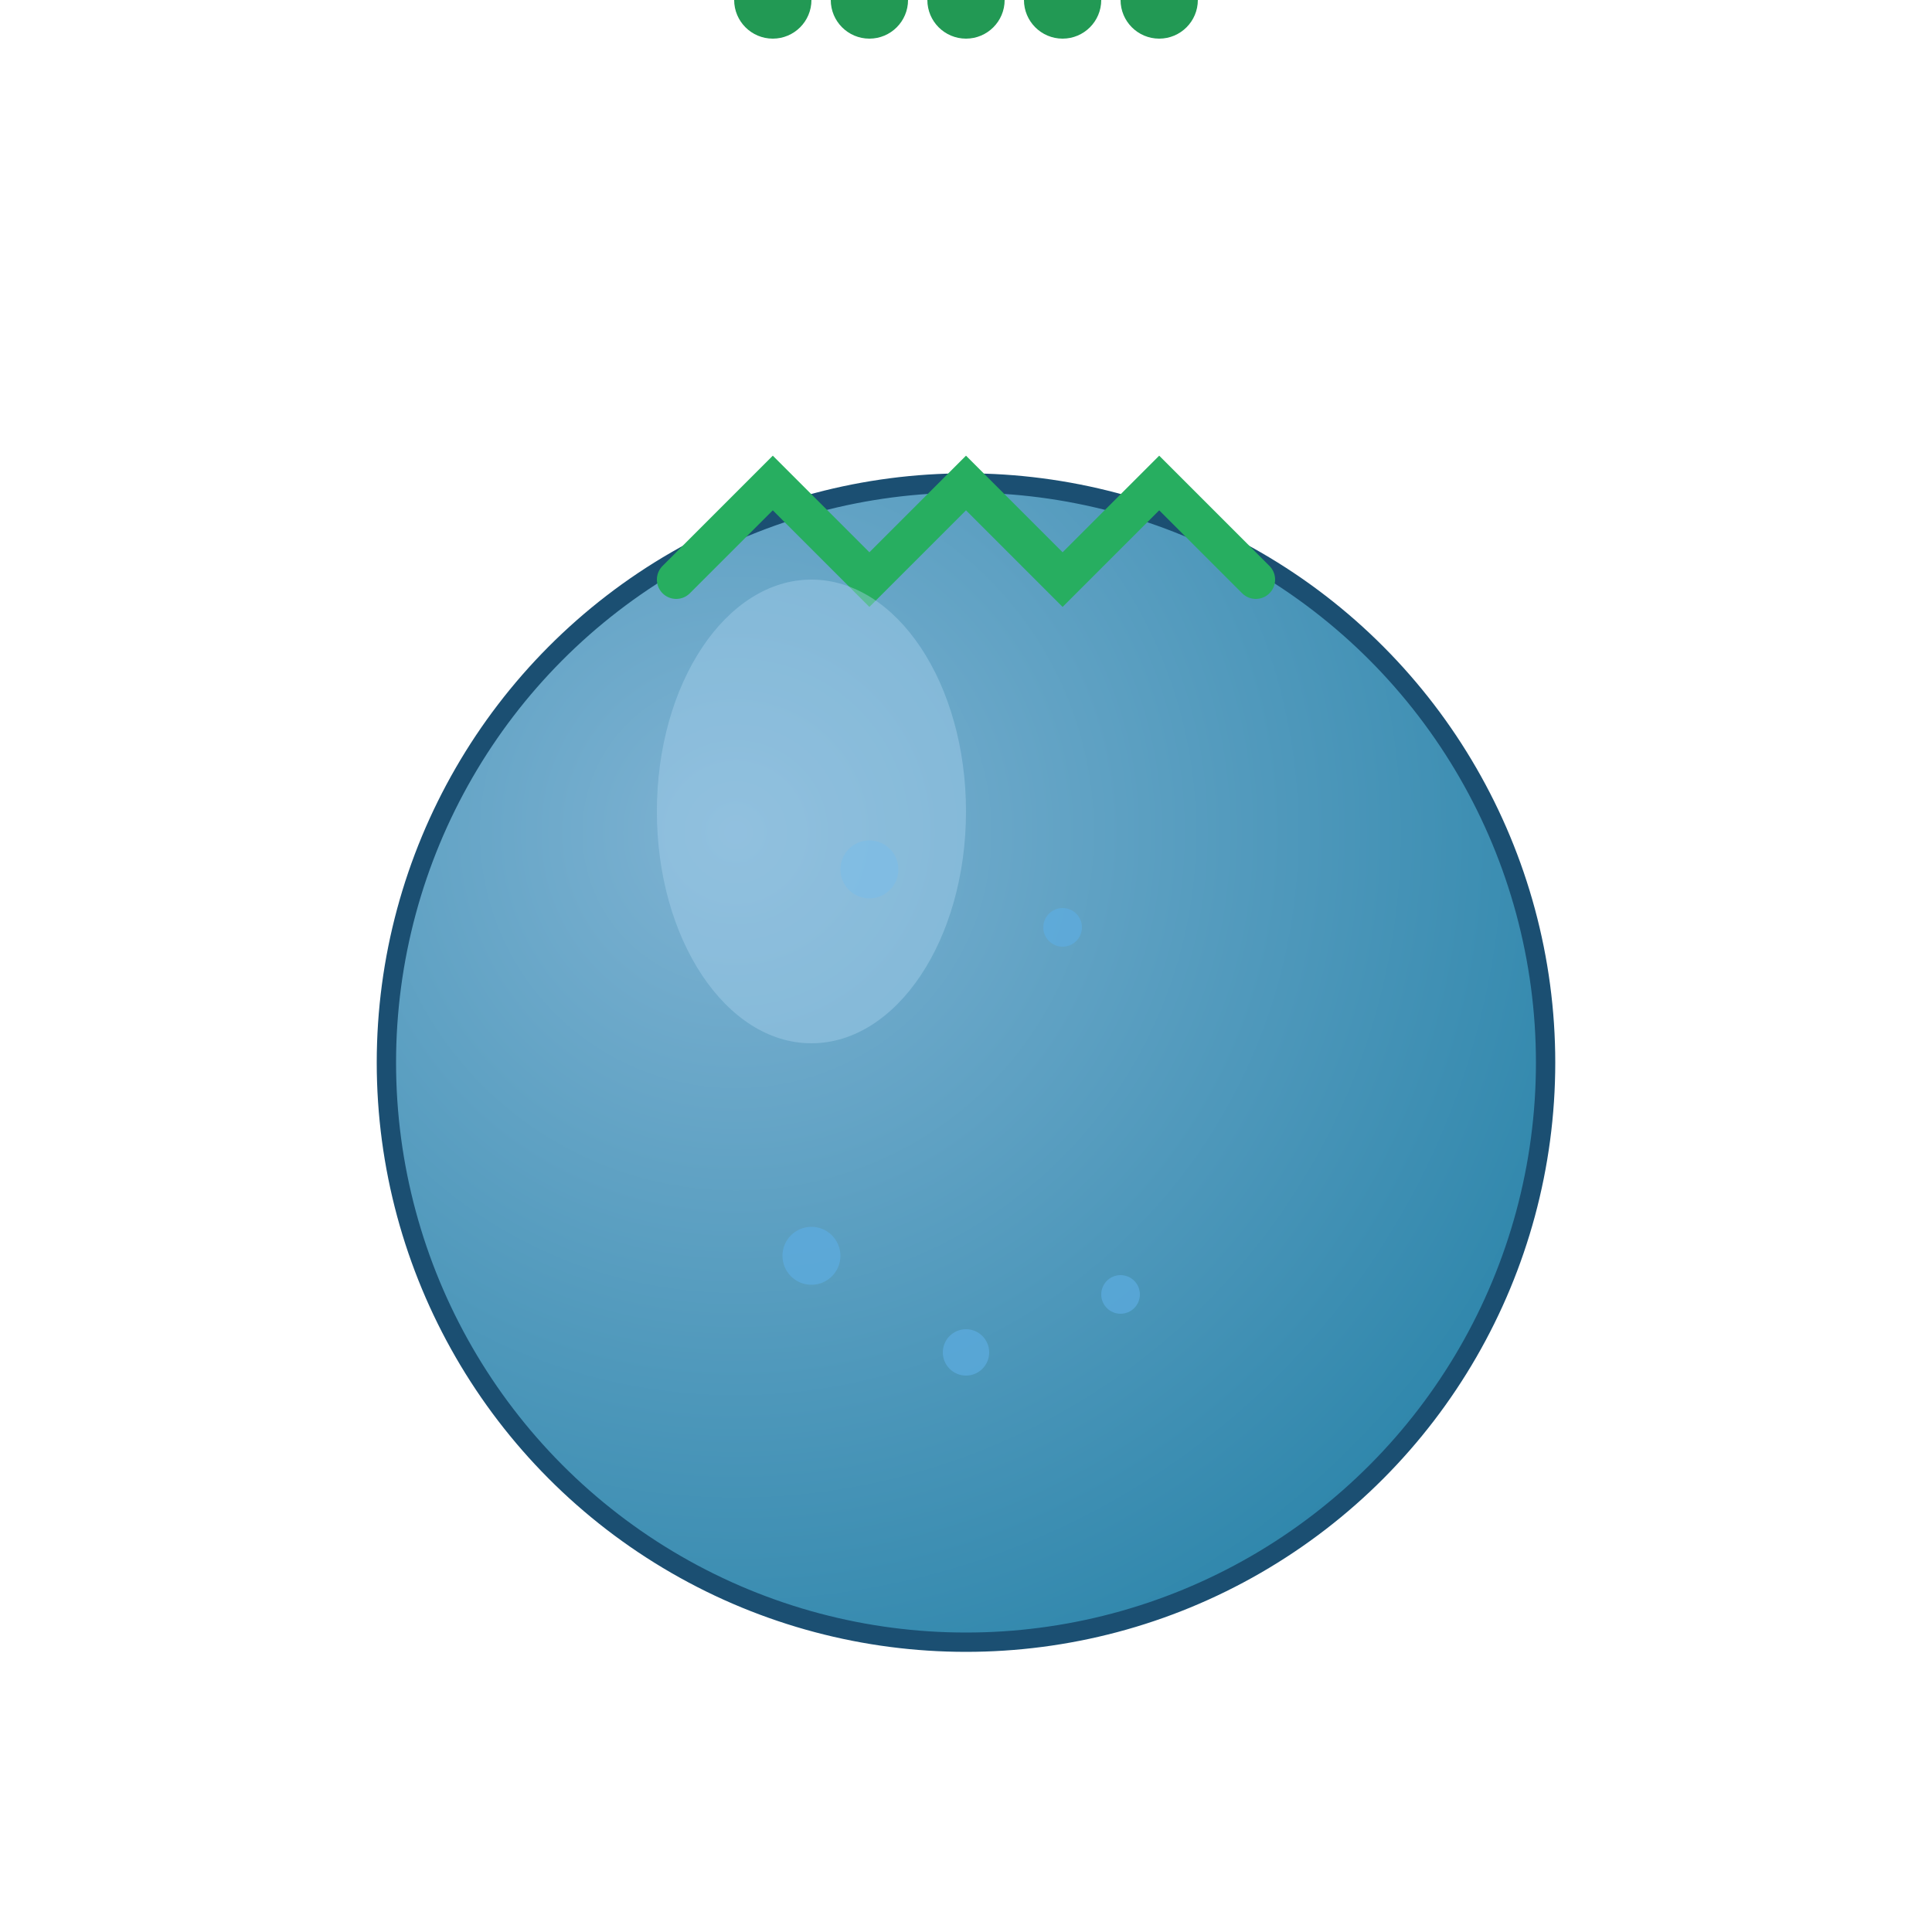 <svg width="100" height="100" viewBox="0 0 100 100" xmlns="http://www.w3.org/2000/svg">
  <defs>
    <radialGradient id="blueberryGradient" cx="0.3" cy="0.3" r="0.8">
      <stop offset="0%" stop-color="#7FB3D3"/>
      <stop offset="100%" stop-color="#2E86AB"/>
    </radialGradient>
  </defs>
  
  <!-- Blueberry body -->
  <circle cx="50" cy="55" r="30" fill="url(#blueberryGradient)" stroke="#1B4F72" stroke-width="1"/>
  
  <!-- Blueberry crown -->
  <path d="M35 30 L40 25 L45 30 L50 25 L55 30 L60 25 L65 30" fill="none" stroke="#27AE60" stroke-width="2" stroke-linecap="round"/>
  
  <!-- Crown details -->
  <circle cx="40" r="2" fill="#229954"/>
  <circle cx="45" r="2" fill="#229954"/>
  <circle cx="50" r="2" fill="#229954"/>
  <circle cx="55" r="2" fill="#229954"/>
  <circle cx="60" r="2" fill="#229954"/>
  
  <!-- Blueberry texture -->
  <circle cx="45" cy="45" r="1.5" fill="#5DADE2" opacity="0.7"/>
  <circle cx="55" cy="48" r="1" fill="#5DADE2" opacity="0.7"/>
  <circle cx="42" cy="65" r="1.5" fill="#5DADE2" opacity="0.7"/>
  <circle cx="58" cy="67" r="1" fill="#5DADE2" opacity="0.7"/>
  <circle cx="50" cy="70" r="1.2" fill="#5DADE2" opacity="0.7"/>
  
  <!-- Highlight -->
  <ellipse cx="42" cy="42" rx="8" ry="12" fill="#AED6F1" opacity="0.4"/>
</svg>
